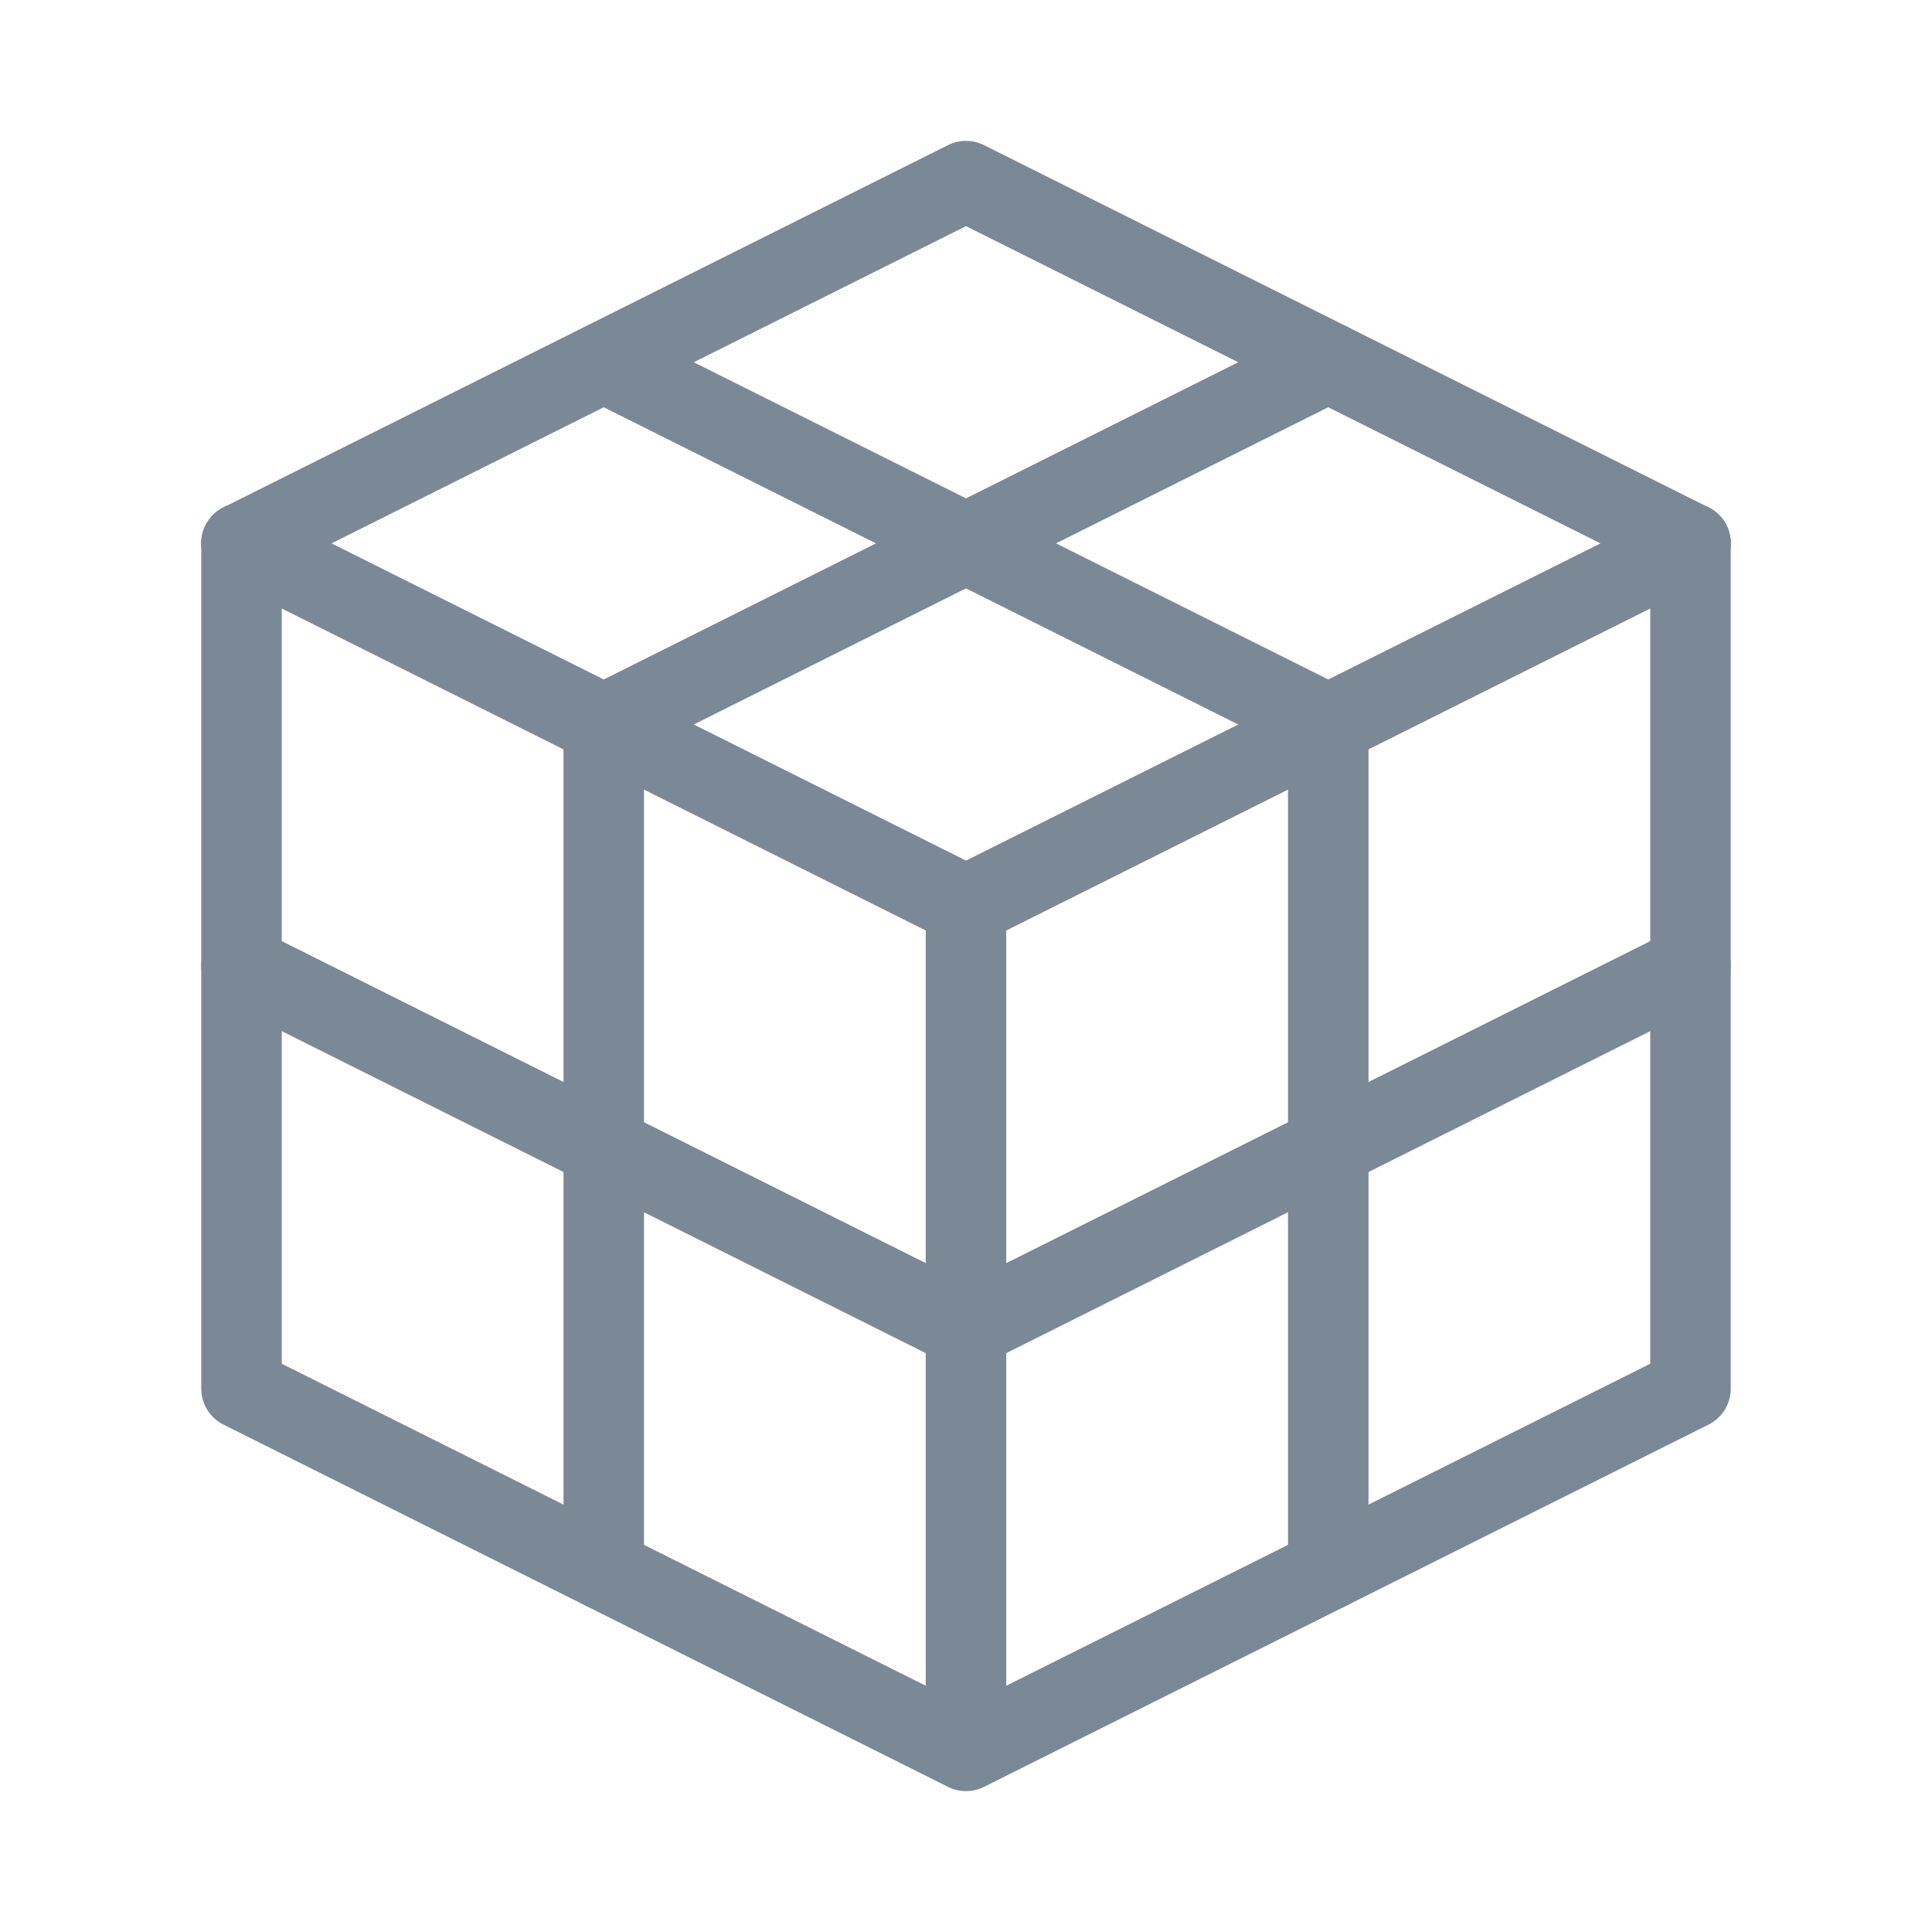 <svg width="48" height="48" viewBox="0 0 48 48" fill="none" xmlns="http://www.w3.org/2000/svg">
<path d="M42 13.5V34.5L24 43.5L6 34.5V13.5" stroke="#7B8896" stroke-width="2" stroke-linecap="round" stroke-linejoin="round"/>
<path d="M24 42.75V22.5" stroke="#7B8896" stroke-width="2" stroke-linecap="round" stroke-linejoin="round"/>
<path d="M33 39V18" stroke="#7B8896" stroke-width="2" stroke-linecap="round" stroke-linejoin="round"/>
<path d="M15 39V18" stroke="#7B8896" stroke-width="2" stroke-linecap="round" stroke-linejoin="round"/>
<path d="M6 24L24 33L42 24" stroke="#7B8896" stroke-width="2" stroke-linecap="round" stroke-linejoin="round"/>
<path d="M6 13.5L24 22.5L42 13.5" stroke="#7B8896" stroke-width="2" stroke-linecap="round" stroke-linejoin="round"/>
<path d="M42 13.5L24 4.5L6 13.5" stroke="#7B8896" stroke-width="2" stroke-linecap="round" stroke-linejoin="round"/>
<path d="M33 9L15 18" stroke="#7B8896" stroke-width="2" stroke-linecap="round" stroke-linejoin="round"/>
<path d="M15 9L33 18" stroke="#7B8896" stroke-width="2" stroke-linecap="round" stroke-linejoin="round"/>
</svg>
